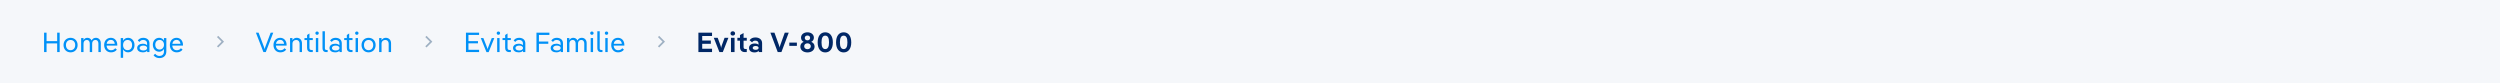 <svg width="1440" height="48" viewBox="0 0 1440 48" fill="none" xmlns="http://www.w3.org/2000/svg">
<rect width="1440" height="48" fill="#F5F7FA"/>
<path d="M32.928 23.696H26.816V18.8H25.392V30H26.816V25.008H32.928V30H34.368V18.8H32.928V23.696ZM40.646 30.16C42.982 30.16 44.71 28.448 44.71 25.952C44.71 23.472 42.982 21.776 40.646 21.776C38.326 21.776 36.582 23.472 36.582 25.952C36.582 28.448 38.326 30.16 40.646 30.16ZM40.646 28.912C39.126 28.912 37.99 27.808 37.99 25.952C37.99 24.128 39.126 23.024 40.646 23.024C42.182 23.024 43.318 24.128 43.318 25.952C43.318 27.808 42.182 28.912 40.646 28.912ZM55.227 21.776C54.235 21.776 53.259 22.224 52.779 23.312C52.331 22.352 51.435 21.776 50.331 21.776C49.451 21.776 48.603 22.16 48.107 23.104V21.92H46.731V30H48.107V25.088C48.107 23.776 48.907 23.008 50.011 23.008C51.019 23.008 51.707 23.76 51.707 25.072V30H53.083V25.088C53.083 23.776 53.867 23.008 54.987 23.008C55.979 23.008 56.683 23.76 56.683 25.072V30H58.059V24.832C58.059 22.992 56.875 21.776 55.227 21.776ZM67.556 25.872C67.556 23.408 65.988 21.776 63.86 21.776C61.62 21.776 59.988 23.408 59.988 25.952C59.988 28.464 61.652 30.16 63.924 30.16C65.22 30.16 66.468 29.728 67.316 28.592L66.356 27.776C65.764 28.608 64.932 28.928 63.956 28.928C62.58 28.928 61.508 28.016 61.396 26.272H67.54C67.556 26.144 67.556 26.016 67.556 25.872ZM63.844 22.96C65.028 22.96 65.908 23.68 66.116 25.216H61.428C61.652 23.776 62.564 22.96 63.844 22.96ZM73.736 21.776C72.392 21.776 71.464 22.48 70.92 23.472V21.92H69.544V33.296H70.92V28.448C71.464 29.44 72.392 30.144 73.736 30.144C75.864 30.144 77.48 28.448 77.48 25.952C77.48 23.472 75.864 21.776 73.736 21.776ZM73.496 28.896C71.976 28.896 70.888 27.808 70.888 25.968C70.888 24.128 71.976 23.024 73.496 23.024C75.016 23.024 76.088 24.128 76.088 25.968C76.088 27.808 75.016 28.896 73.496 28.896ZM82.489 21.776C81.129 21.776 79.96 22.32 79.353 23.392L80.361 24.144C80.745 23.44 81.496 23.008 82.472 23.008C83.672 23.008 84.713 23.584 84.713 25.088V26.064C84.216 25.504 83.385 25.184 82.264 25.184C80.504 25.184 79.001 26.08 79.001 27.664C79.001 29.28 80.489 30.16 82.233 30.16C83.4 30.16 84.264 29.824 84.76 29.2V30H86.088V24.96C86.088 22.72 84.344 21.776 82.489 21.776ZM82.6 29.072C81.385 29.072 80.424 28.608 80.424 27.664C80.424 26.72 81.385 26.256 82.6 26.256C83.817 26.256 84.745 26.752 84.745 27.664C84.745 28.576 83.817 29.072 82.6 29.072ZM94.435 23.408C93.907 22.464 93.011 21.776 91.699 21.776C89.587 21.776 88.035 23.424 88.035 25.776C88.035 28.128 89.587 29.792 91.699 29.792C93.011 29.792 93.907 29.104 94.435 28.144V29.696C94.435 31.392 93.267 32.24 91.827 32.24C90.819 32.24 89.955 31.744 89.379 30.976L88.435 31.824C89.203 32.912 90.483 33.472 91.811 33.472C94.115 33.472 95.811 32.112 95.811 29.632V21.92H94.435V23.408ZM91.955 28.544C90.467 28.544 89.427 27.456 89.427 25.776C89.427 24.096 90.467 23.008 91.955 23.008C93.427 23.008 94.467 24.192 94.467 25.776C94.467 27.36 93.427 28.544 91.955 28.544ZM105.4 25.872C105.4 23.408 103.832 21.776 101.704 21.776C99.464 21.776 97.832 23.408 97.832 25.952C97.832 28.464 99.496 30.16 101.768 30.16C103.064 30.16 104.312 29.728 105.16 28.592L104.2 27.776C103.608 28.608 102.776 28.928 101.8 28.928C100.424 28.928 99.352 28.016 99.24 26.272H105.384C105.4 26.144 105.4 26.016 105.4 25.872ZM101.688 22.96C102.872 22.96 103.752 23.68 103.96 25.216H99.272C99.496 23.776 100.408 22.96 101.688 22.96Z" fill="#0091F7"/>
<path d="M129.03 24L125.675 27.355L124.97 26.645L127.615 24L124.97 21.355L125.675 20.645L129.03 24Z" fill="#9EB0C2"/>
<path d="M148.936 18.8H147.4L151.72 30H153.096L157.4 18.8H155.912L152.888 26.816C152.648 27.424 152.456 28.032 152.456 28.256H152.392C152.392 28.032 152.2 27.424 151.96 26.816L148.936 18.8ZM165.087 25.872C165.087 23.408 163.519 21.776 161.391 21.776C159.151 21.776 157.519 23.408 157.519 25.952C157.519 28.464 159.183 30.16 161.455 30.16C162.751 30.16 163.999 29.728 164.847 28.592L163.887 27.776C163.295 28.608 162.463 28.928 161.487 28.928C160.111 28.928 159.039 28.016 158.927 26.272H165.071C165.087 26.144 165.087 26.016 165.087 25.872ZM161.375 22.96C162.559 22.96 163.439 23.68 163.647 25.216H158.959C159.183 23.776 160.095 22.96 161.375 22.96ZM170.915 21.776C169.939 21.776 168.995 22.192 168.451 23.184V21.92H167.075V30H168.451V25.2C168.451 23.856 169.363 23.008 170.627 23.008C171.779 23.008 172.563 23.84 172.563 25.152V30H173.939V24.944C173.939 23.008 172.675 21.776 170.915 21.776ZM180.155 21.92H178.251V19.264L176.875 20.16V21.92H175.371V23.088H176.875V27.616C176.875 29.008 177.643 30 179.195 30H180.155V28.784H179.323C178.571 28.784 178.251 28.32 178.251 27.504V23.088H180.155V21.92ZM182.622 20.048C183.182 20.048 183.614 19.664 183.614 19.088C183.614 18.544 183.182 18.144 182.622 18.144C182.078 18.144 181.662 18.544 181.662 19.088C181.662 19.664 182.078 20.048 182.622 20.048ZM181.934 21.92V30H183.31V21.92H181.934ZM188.723 30V28.784H188.051C187.395 28.784 187.139 28.416 187.139 27.76V18H185.763V27.84C185.763 29.104 186.467 30 187.859 30H188.723ZM193.27 21.776C191.91 21.776 190.742 22.32 190.134 23.392L191.142 24.144C191.526 23.44 192.278 23.008 193.254 23.008C194.454 23.008 195.494 23.584 195.494 25.088V26.064C194.998 25.504 194.166 25.184 193.046 25.184C191.286 25.184 189.782 26.08 189.782 27.664C189.782 29.28 191.27 30.16 193.014 30.16C194.182 30.16 195.046 29.824 195.542 29.2V30H196.87V24.96C196.87 22.72 195.126 21.776 193.27 21.776ZM193.382 29.072C192.166 29.072 191.206 28.608 191.206 27.664C191.206 26.72 192.166 26.256 193.382 26.256C194.598 26.256 195.526 26.752 195.526 27.664C195.526 28.576 194.598 29.072 193.382 29.072ZM203.046 21.92H201.142V19.264L199.766 20.16V21.92H198.262V23.088H199.766V27.616C199.766 29.008 200.534 30 202.086 30H203.046V28.784H202.214C201.462 28.784 201.142 28.32 201.142 27.504V23.088H203.046V21.92ZM205.513 20.048C206.073 20.048 206.505 19.664 206.505 19.088C206.505 18.544 206.073 18.144 205.513 18.144C204.969 18.144 204.553 18.544 204.553 19.088C204.553 19.664 204.969 20.048 205.513 20.048ZM204.825 21.92V30H206.201V21.92H204.825ZM212.302 30.16C214.638 30.16 216.366 28.448 216.366 25.952C216.366 23.472 214.638 21.776 212.302 21.776C209.982 21.776 208.238 23.472 208.238 25.952C208.238 28.448 209.982 30.16 212.302 30.16ZM212.302 28.912C210.782 28.912 209.646 27.808 209.646 25.952C209.646 24.128 210.782 23.024 212.302 23.024C213.838 23.024 214.974 24.128 214.974 25.952C214.974 27.808 213.838 28.912 212.302 28.912ZM222.228 21.776C221.252 21.776 220.308 22.192 219.764 23.184V21.92H218.388V30H219.764V25.2C219.764 23.856 220.676 23.008 221.94 23.008C223.092 23.008 223.876 23.84 223.876 25.152V30H225.252V24.944C225.252 23.008 223.988 21.776 222.228 21.776Z" fill="#0091F7"/>
<path d="M249.03 24L245.675 27.355L244.97 26.645L247.615 24L244.97 21.355L245.675 20.645L249.03 24Z" fill="#9EB0C2"/>
<path d="M275.96 18.8H268.392V30H275.96V28.688H269.832V24.976H275.32V23.68H269.832V20.112H275.96V18.8ZM281.46 30.016L284.724 21.92H283.252L281.252 27.072C281.076 27.552 280.868 28.08 280.868 28.336H280.82C280.82 28.08 280.628 27.552 280.436 27.072L278.42 21.92H276.932L280.196 30.016H281.46ZM287.06 20.048C287.62 20.048 288.052 19.664 288.052 19.088C288.052 18.544 287.62 18.144 287.06 18.144C286.516 18.144 286.1 18.544 286.1 19.088C286.1 19.664 286.516 20.048 287.06 20.048ZM286.372 21.92V30H287.748V21.92H286.372ZM294.249 21.92H292.345V19.264L290.969 20.16V21.92H289.465V23.088H290.969V27.616C290.969 29.008 291.737 30 293.289 30H294.249V28.784H293.417C292.665 28.784 292.345 28.32 292.345 27.504V23.088H294.249V21.92ZM298.989 21.776C297.629 21.776 296.461 22.32 295.853 23.392L296.861 24.144C297.245 23.44 297.997 23.008 298.973 23.008C300.173 23.008 301.213 23.584 301.213 25.088V26.064C300.717 25.504 299.885 25.184 298.765 25.184C297.005 25.184 295.501 26.08 295.501 27.664C295.501 29.28 296.989 30.16 298.733 30.16C299.901 30.16 300.765 29.824 301.261 29.2V30H302.589V24.96C302.589 22.72 300.845 21.776 298.989 21.776ZM299.101 29.072C297.885 29.072 296.924 28.608 296.924 27.664C296.924 26.72 297.885 26.256 299.101 26.256C300.317 26.256 301.245 26.752 301.245 27.664C301.245 28.576 300.317 29.072 299.101 29.072ZM316.457 18.8H309.001V30H310.425V25.248H315.817V23.936H310.425V20.128H316.457V18.8ZM320.676 21.776C319.316 21.776 318.148 22.32 317.54 23.392L318.548 24.144C318.932 23.44 319.684 23.008 320.66 23.008C321.86 23.008 322.9 23.584 322.9 25.088V26.064C322.404 25.504 321.572 25.184 320.452 25.184C318.692 25.184 317.188 26.08 317.188 27.664C317.188 29.28 318.676 30.16 320.42 30.16C321.588 30.16 322.452 29.824 322.948 29.2V30H324.276V24.96C324.276 22.72 322.532 21.776 320.676 21.776ZM320.788 29.072C319.572 29.072 318.612 28.608 318.612 27.664C318.612 26.72 319.572 26.256 320.788 26.256C322.004 26.256 322.932 26.752 322.932 27.664C322.932 28.576 322.004 29.072 320.788 29.072ZM335.087 21.776C334.095 21.776 333.119 22.224 332.639 23.312C332.191 22.352 331.295 21.776 330.191 21.776C329.311 21.776 328.463 22.16 327.967 23.104V21.92H326.591V30H327.967V25.088C327.967 23.776 328.767 23.008 329.871 23.008C330.879 23.008 331.567 23.76 331.567 25.072V30H332.943V25.088C332.943 23.776 333.727 23.008 334.847 23.008C335.839 23.008 336.543 23.76 336.543 25.072V30H337.919V24.832C337.919 22.992 336.735 21.776 335.087 21.776ZM340.919 20.048C341.479 20.048 341.911 19.664 341.911 19.088C341.911 18.544 341.479 18.144 340.919 18.144C340.375 18.144 339.959 18.544 339.959 19.088C339.959 19.664 340.375 20.048 340.919 20.048ZM340.231 21.92V30H341.607V21.92H340.231ZM347.02 30V28.784H346.348C345.692 28.784 345.436 28.416 345.436 27.76V18H344.06V27.84C344.06 29.104 344.764 30 346.156 30H347.02ZM349.341 20.048C349.901 20.048 350.333 19.664 350.333 19.088C350.333 18.544 349.901 18.144 349.341 18.144C348.797 18.144 348.381 18.544 348.381 19.088C348.381 19.664 348.797 20.048 349.341 20.048ZM348.653 21.92V30H350.029V21.92H348.653ZM359.634 25.872C359.634 23.408 358.066 21.776 355.938 21.776C353.698 21.776 352.066 23.408 352.066 25.952C352.066 28.464 353.73 30.16 356.002 30.16C357.298 30.16 358.546 29.728 359.394 28.592L358.434 27.776C357.842 28.608 357.01 28.928 356.034 28.928C354.658 28.928 353.586 28.016 353.474 26.272H359.618C359.634 26.144 359.634 26.016 359.634 25.872ZM355.922 22.96C357.106 22.96 357.986 23.68 358.194 25.216H353.506C353.73 23.776 354.642 22.96 355.922 22.96Z" fill="#0091F7"/>
<path d="M383.03 24L379.675 27.355L378.97 26.645L381.615 24L378.97 21.355L379.675 20.645L383.03 24Z" fill="#9EB0C2"/>
<path d="M410.136 18.8H402.28V30H410.136V28.064H404.472V25.232H409.448V23.328H404.472V20.736H410.136V18.8ZM416.333 30L419.565 21.76H417.357L415.805 26C415.549 26.736 415.405 27.28 415.405 27.536H415.341C415.341 27.28 415.197 26.736 414.941 26L413.389 21.76H411.133L414.381 30H416.333ZM422.082 20.496C422.818 20.496 423.41 20.048 423.41 19.264C423.41 18.496 422.818 18.016 422.082 18.016C421.346 18.016 420.754 18.496 420.754 19.264C420.754 20.048 421.346 20.496 422.082 20.496ZM421.042 21.76V30H423.106V21.76H421.042ZM430.139 21.76H428.299V19.04L426.235 20.176V21.76H424.731V23.408H426.235V27.136C426.235 28.896 427.243 30 429.003 30H430.139V28.224H429.259C428.619 28.224 428.299 27.824 428.299 27.04V23.408H430.139V21.76ZM435.118 21.568C433.726 21.568 432.494 22.032 431.758 23.184L433.198 24.368C433.582 23.76 434.206 23.408 435.054 23.408C436.206 23.408 436.91 23.968 436.91 25.024V25.776C436.43 25.328 435.71 25.056 434.766 25.056C432.75 25.056 431.438 26.064 431.438 27.616C431.438 29.232 432.686 30.192 434.606 30.192C435.678 30.192 436.526 29.856 437.038 29.216V30H438.974V24.864C438.974 22.64 437.166 21.568 435.118 21.568ZM435.262 28.688C434.254 28.688 433.55 28.304 433.55 27.6C433.55 26.896 434.254 26.496 435.262 26.496C436.254 26.496 436.958 26.896 436.958 27.6C436.958 28.304 436.254 28.688 435.262 28.688ZM446.078 18.8H443.742L447.966 30H450.094L454.318 18.8H452.03L449.502 25.824C449.278 26.464 449.086 27.088 449.086 27.312H449.022C449.022 27.088 448.83 26.464 448.606 25.824L446.078 18.8ZM454.651 24.528V26.416H459.003V24.528H454.651ZM467.277 24.112C468.141 23.68 468.797 22.912 468.797 21.696C468.797 19.792 467.117 18.608 465.101 18.608C463.069 18.608 461.389 19.792 461.389 21.696C461.389 22.912 462.045 23.68 462.925 24.112C461.853 24.544 460.989 25.392 460.989 26.832C460.989 28.928 462.829 30.192 465.101 30.192C467.373 30.192 469.197 28.928 469.197 26.832C469.197 25.392 468.349 24.544 467.277 24.112ZM465.101 20.464C465.965 20.464 466.637 20.96 466.637 21.84C466.637 22.752 465.965 23.232 465.101 23.232C464.237 23.232 463.549 22.752 463.549 21.84C463.549 20.96 464.237 20.464 465.101 20.464ZM465.101 28.336C464.093 28.336 463.197 27.76 463.197 26.64C463.197 25.536 464.093 24.96 465.101 24.96C466.109 24.96 467.005 25.536 467.005 26.64C467.005 27.76 466.109 28.336 465.101 28.336ZM475.359 18.608C472.831 18.608 470.975 20.512 470.975 24.416C470.975 28.288 472.831 30.192 475.359 30.192C477.871 30.192 479.727 28.288 479.727 24.416C479.727 20.512 477.871 18.608 475.359 18.608ZM475.359 20.528C476.847 20.528 477.519 21.872 477.519 24.4C477.519 26.928 476.847 28.272 475.359 28.272C473.871 28.272 473.199 26.928 473.199 24.4C473.199 21.872 473.871 20.528 475.359 20.528ZM485.952 18.608C483.424 18.608 481.568 20.512 481.568 24.416C481.568 28.288 483.424 30.192 485.952 30.192C488.464 30.192 490.32 28.288 490.32 24.416C490.32 20.512 488.464 18.608 485.952 18.608ZM485.952 20.528C487.44 20.528 488.112 21.872 488.112 24.4C488.112 26.928 487.44 28.272 485.952 28.272C484.464 28.272 483.792 26.928 483.792 24.4C483.792 21.872 484.464 20.528 485.952 20.528Z" fill="#002766"/>
</svg>
